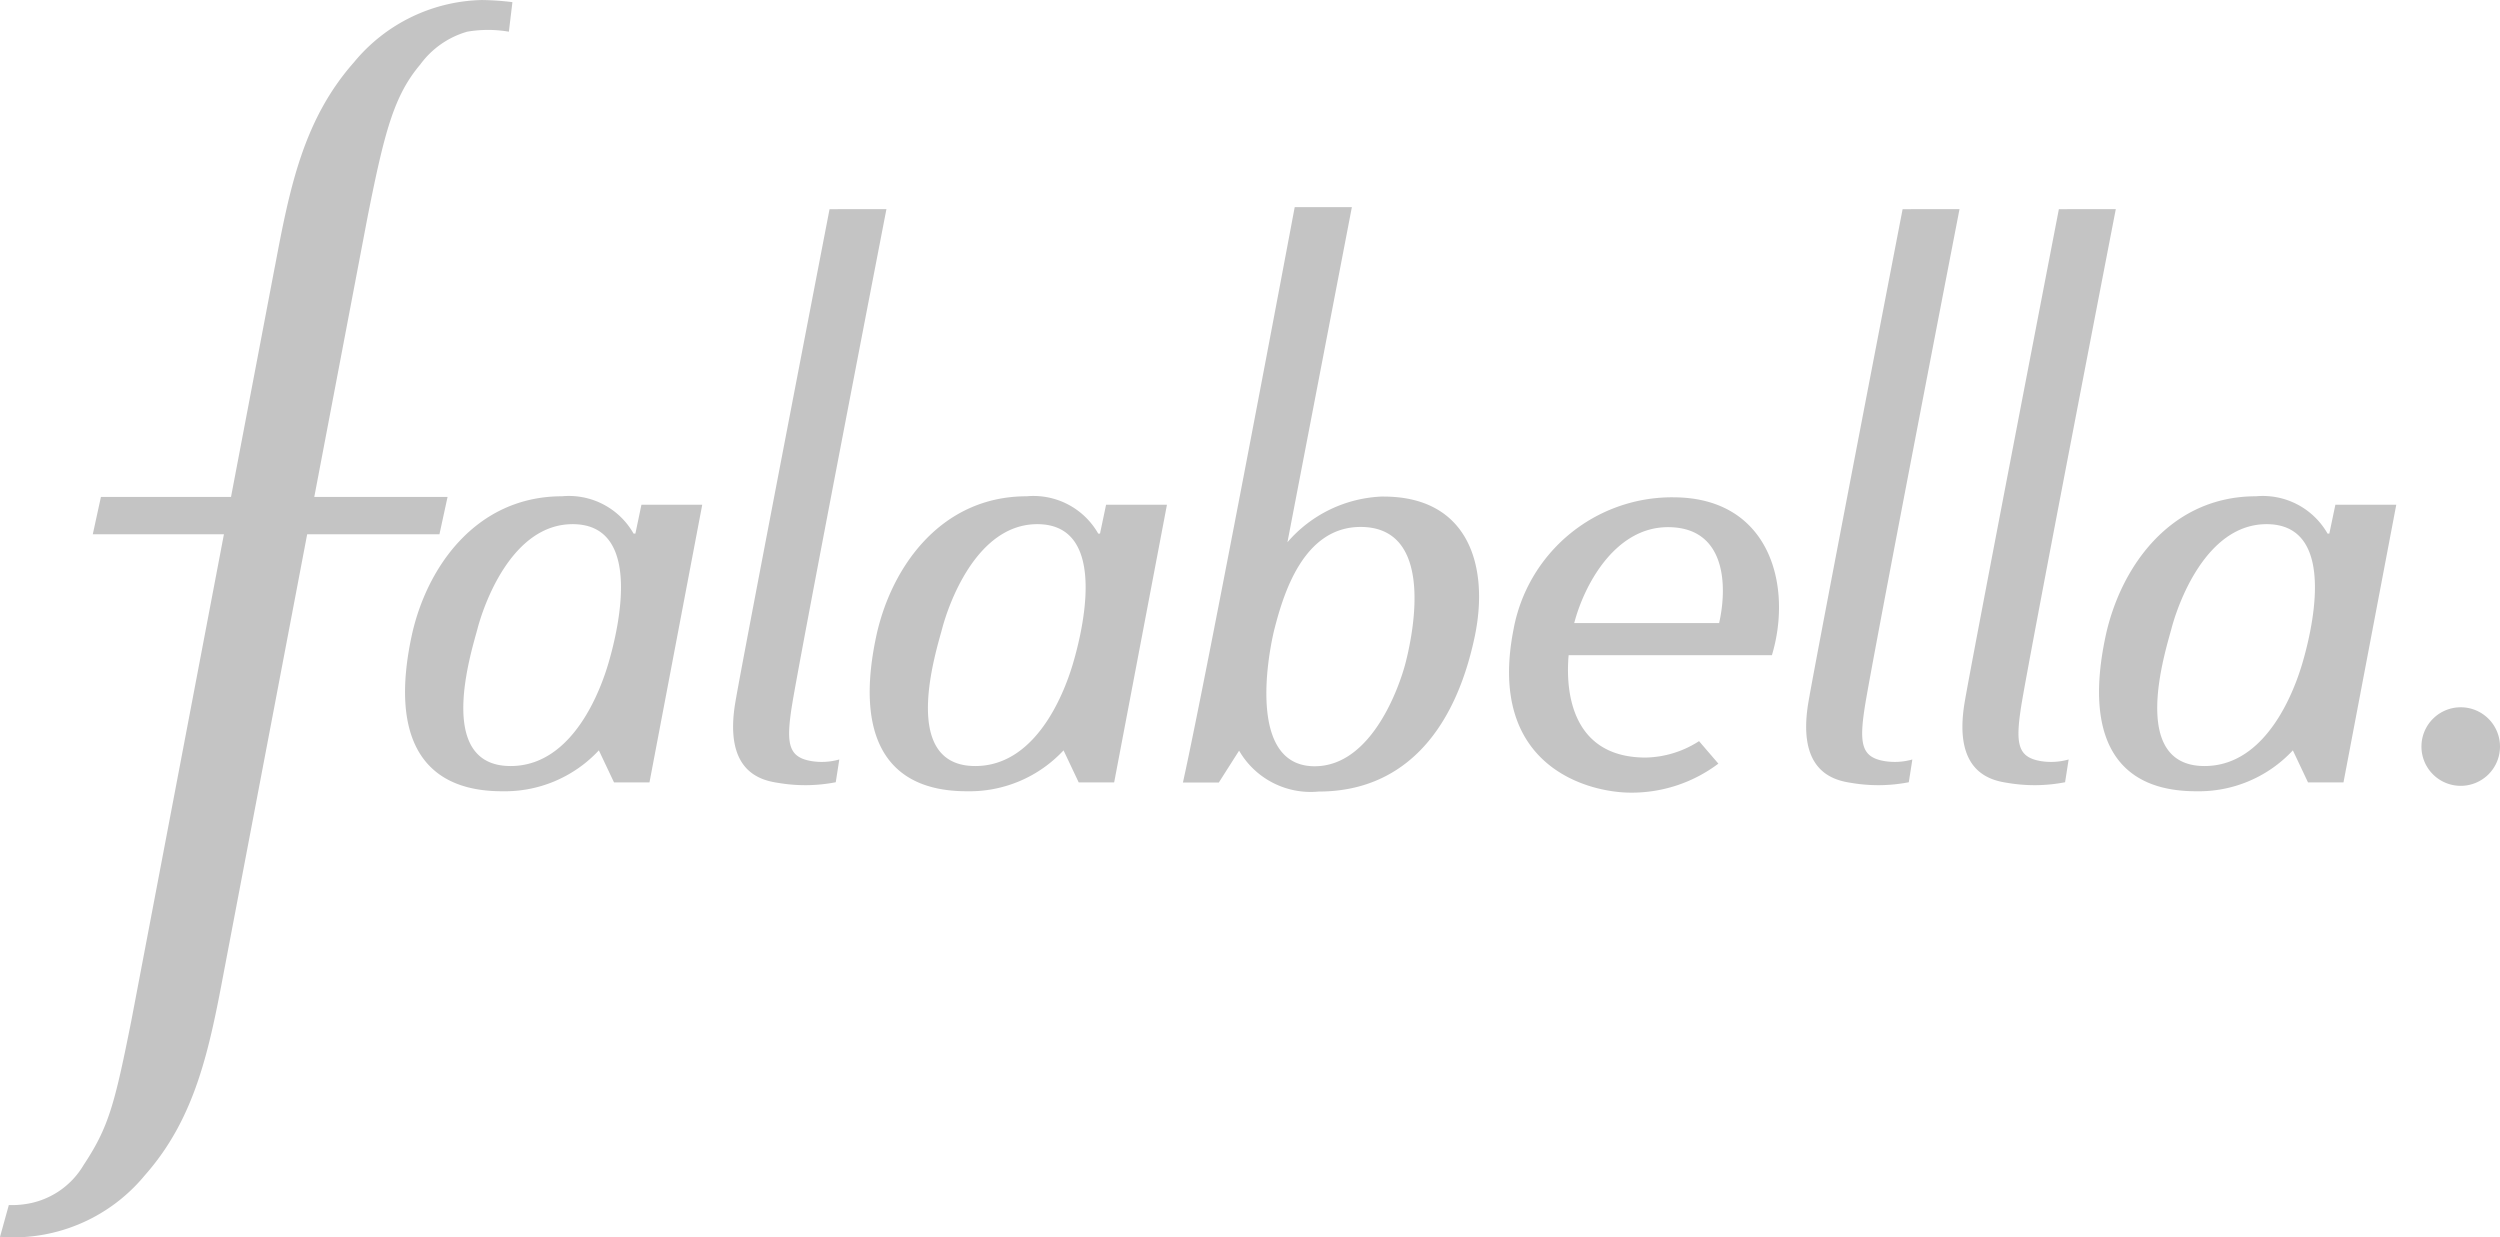 <svg xmlns="http://www.w3.org/2000/svg" width="117.687" height="58.249" viewBox="0 0 117.687 58.249">
  <g id="Falabella" opacity="0.42">
    <path id="Trazado_1437" data-name="Trazado 1437" d="M312.24,263.172c.694-3.693,1.337-6.915,3.72-9.612a8.025,8.025,0,0,1,6.015-2.932,12.609,12.609,0,0,1,1.445.1l-.167,1.391a5.81,5.81,0,0,0-1.962,0,4.153,4.153,0,0,0-2.209,1.545c-1.24,1.464-1.686,3.178-2.478,7.162l-2.511,13.194h6.274l-.382,1.758h-6.227l-3.913,20.556c-.695,3.69-1.339,6.914-3.72,9.609a8.026,8.026,0,0,1-6.051,2.932l-.776-.021.415-1.5a4.122,4.122,0,0,0,.716-.036,3.811,3.811,0,0,0,2.8-1.84c1.175-1.775,1.456-2.814,2.251-6.8l4.359-22.9h-6.173l.383-1.758h6.124l2.065-10.848Z" transform="translate(-299.298 -250.627)" fill="#737373"/>
    <path id="Trazado_1438" data-name="Trazado 1438" d="M476.813,290.366l-.284,1.357h-.084a3.507,3.507,0,0,0-3.366-1.756c-4.071,0-6.4,3.374-7.088,6.609-.98,4.628.41,7.277,4.258,7.277a6.044,6.044,0,0,0,4.563-1.925l.712,1.507h1.671l2.485-13.07Zm-6.158,12.3c3,0,4.285-3.756,4.6-4.825s1.834-6.561-1.681-6.561c-2.893,0-4.2,3.864-4.474,4.905s-2.036,6.481,1.555,6.481Z" transform="translate(-366.876 -266.605)" fill="#737373" fill-rule="evenodd"/>
    <path id="Trazado_1439" data-name="Trazado 1439" d="M459.4,267.209s-4.089,21.159-4.434,23.206c-.542,3.21,1.119,3.67,2.01,3.8a7.53,7.53,0,0,0,2.716-.029l.168-1.072a3.029,3.029,0,0,1-1.339.072c-1.04-.188-1.167-.791-.907-2.5.31-2.035,4.466-23.48,4.466-23.48Z" transform="translate(-362.479 -257.362)" fill="#737373"/>
    <path id="Trazado_1440" data-name="Trazado 1440" d="M426.644,290.047a7.589,7.589,0,0,0-7.515,6.231c-1.262,6.437,3.514,7.673,5.527,7.673a6.776,6.776,0,0,0,4.118-1.366l-.91-1.059a4.789,4.789,0,0,1-2.511.773c-3.331,0-3.8-2.834-3.628-4.817h9.569c.979-3.255-.077-7.434-4.649-7.434Zm2.164,5.921h-6.82c.456-1.756,1.9-4.515,4.412-4.515,2.733,0,2.808,2.759,2.409,4.515Z" transform="translate(-347.882 -266.637)" fill="#737373" fill-rule="evenodd"/>
    <path id="Trazado_1441" data-name="Trazado 1441" d="M342.534,290.366l-.284,1.357h-.086a3.5,3.5,0,0,0-3.366-1.756c-4.07,0-6.4,3.374-7.088,6.609-.981,4.628.41,7.277,4.258,7.277a6.044,6.044,0,0,0,4.562-1.925l.713,1.507h1.67l2.484-13.07Zm-6.158,12.3c3,0,4.285-3.756,4.6-4.825s1.833-6.561-1.681-6.561c-2.893,0-4.2,3.864-4.473,4.905s-2.036,6.481,1.555,6.481Z" transform="translate(-312.339 -266.605)" fill="#737373" fill-rule="evenodd"/>
    <path id="Trazado_1442" data-name="Trazado 1442" d="M402.511,280.667a6.2,6.2,0,0,0-4.523,2.153l3.033-15.774h-2.691s-4.1,21.836-5.262,27.086h1.69l.954-1.5a3.891,3.891,0,0,0,3.748,1.925c3.848,0,6.361-2.649,7.341-7.278.686-3.234-.217-6.608-4.289-6.608Zm1.026,7.875c-.282,1.07-1.576,4.824-4.269,4.824-3.223,0-2.155-5.438-1.887-6.48.434-1.69,1.383-4.785,4.05-4.785,3.633,0,2.386,5.372,2.106,6.441Z" transform="translate(-337.382 -257.295)" fill="#737373" fill-rule="evenodd"/>
    <path id="Trazado_1443" data-name="Trazado 1443" d="M491.246,308.542a1.849,1.849,0,1,1,1.849,1.849,1.848,1.848,0,0,1-1.849-1.849Z" transform="translate(-377.257 -273.398)" fill="#737373"/>
    <path id="Trazado_1444" data-name="Trazado 1444" d="M379.365,290.366l-.285,1.357h-.085a3.506,3.506,0,0,0-3.365-1.756c-4.071,0-6.4,3.374-7.089,6.609-.98,4.628.41,7.277,4.259,7.277a6.045,6.045,0,0,0,4.563-1.925l.713,1.507h1.67l2.485-13.07Zm-6.158,12.3c3,0,4.285-3.756,4.6-4.825s1.833-6.561-1.681-6.561c-2.893,0-4.2,3.864-4.474,4.905s-2.036,6.481,1.555,6.481Z" transform="translate(-327.297 -266.605)" fill="#737373" fill-rule="evenodd"/>
    <path id="Trazado_1445" data-name="Trazado 1445" d="M447.014,267.209s-4.089,21.159-4.434,23.206c-.542,3.21,1.119,3.67,2.009,3.8a7.534,7.534,0,0,0,2.716-.029l.168-1.072a3.03,3.03,0,0,1-1.339.072c-1.039-.188-1.168-.791-.907-2.5.31-2.035,4.466-23.48,4.466-23.48Z" transform="translate(-357.449 -257.362)" fill="#737373"/>
    <path id="Trazado_1446" data-name="Trazado 1446" d="M361.952,267.209s-4.089,21.159-4.434,23.206c-.542,3.21,1.119,3.67,2.01,3.8a7.534,7.534,0,0,0,2.716-.029l.167-1.072a3.029,3.029,0,0,1-1.339.072c-1.039-.188-1.168-.791-.907-2.5.309-2.035,4.465-23.48,4.465-23.48Z" transform="translate(-322.901 -257.362)" fill="#737373"/>
  </g>
</svg>
